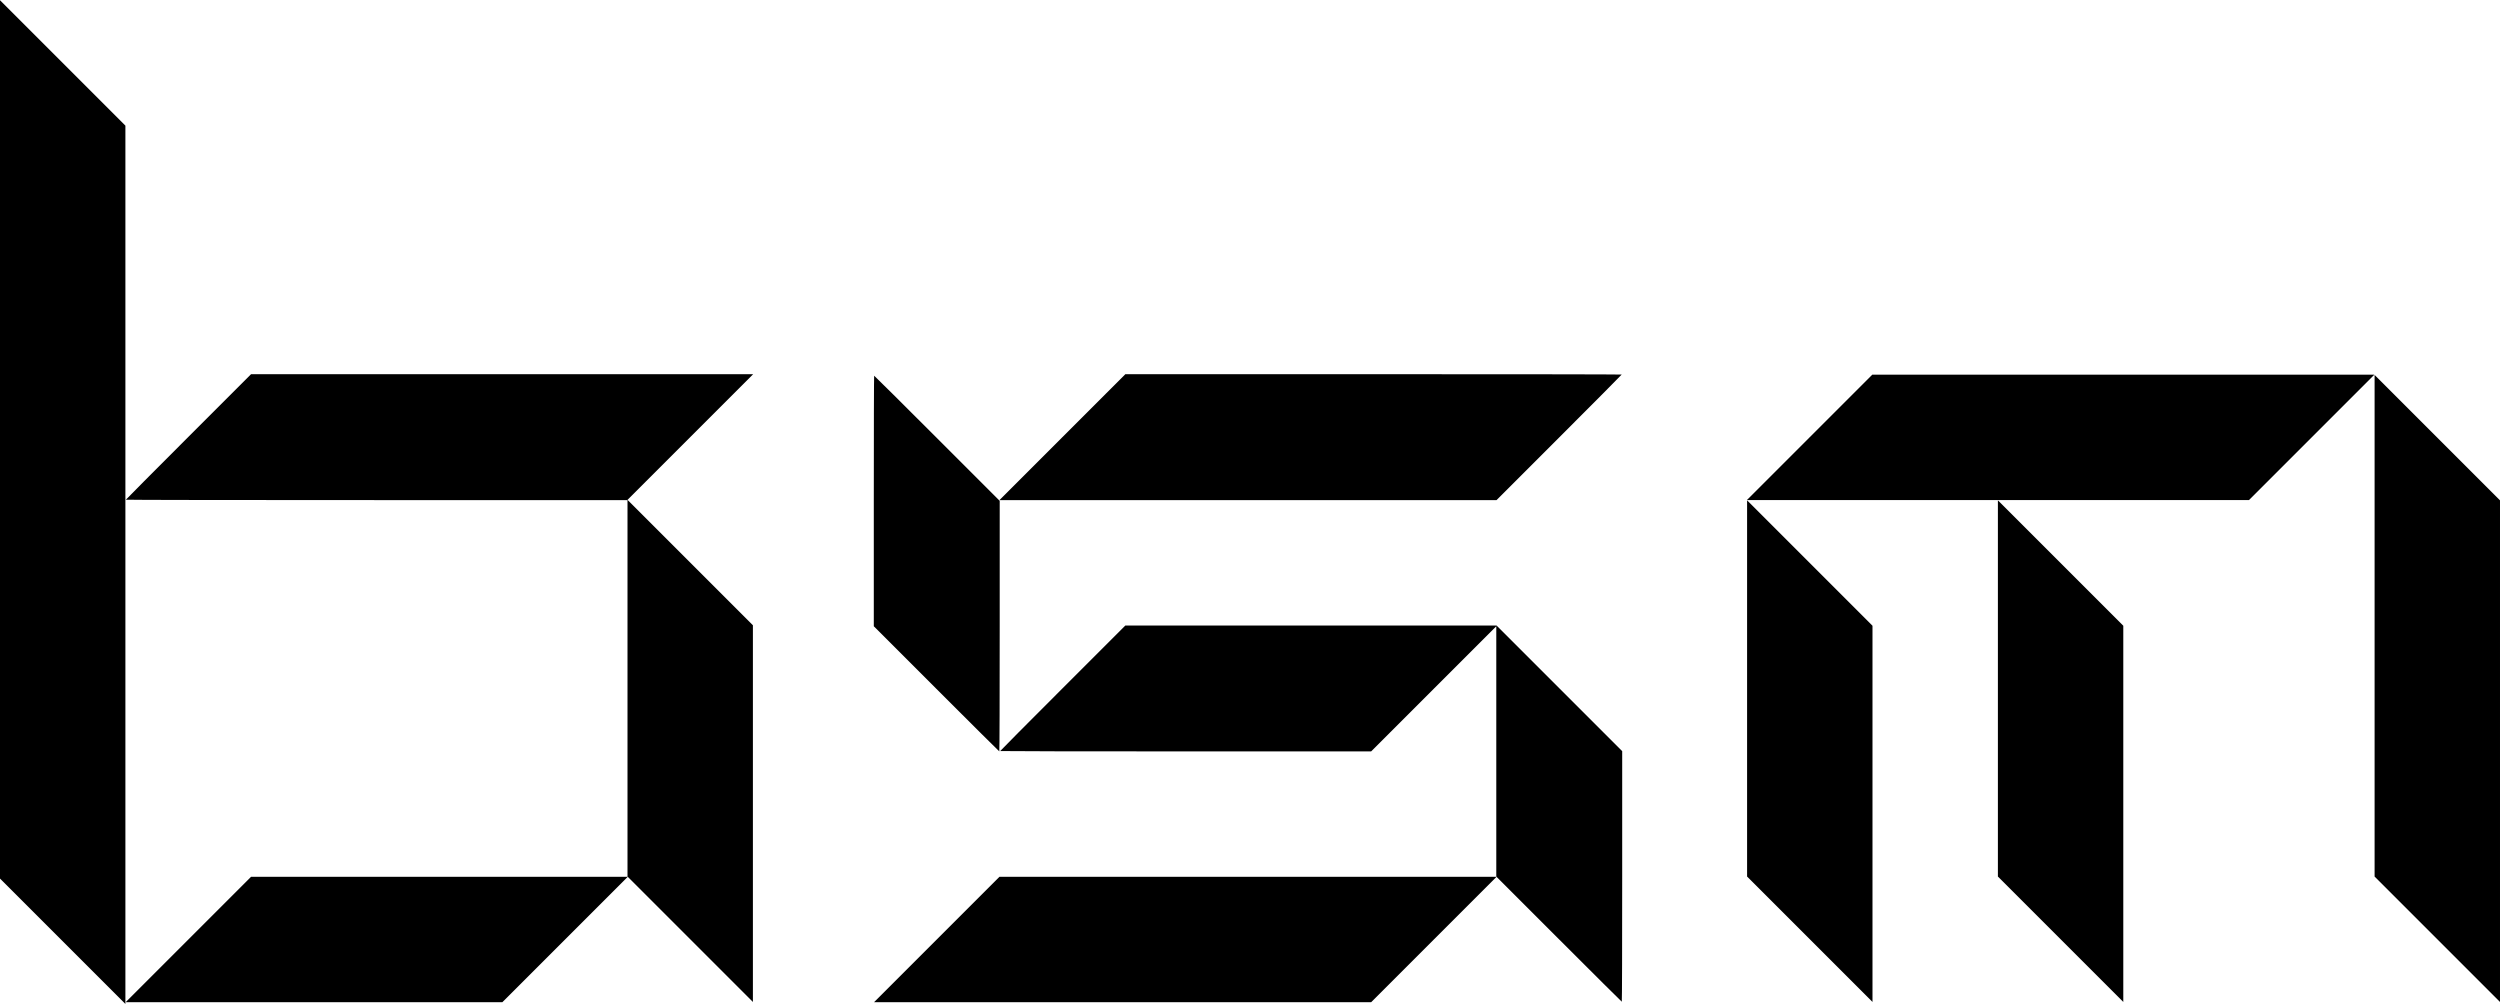 <?xml version="1.0" standalone="no"?>
<!DOCTYPE svg PUBLIC "-//W3C//DTD SVG 20010904//EN"
 "http://www.w3.org/TR/2001/REC-SVG-20010904/DTD/svg10.dtd">
<svg version="1.0" xmlns="http://www.w3.org/2000/svg"
 width="4984pt" height="2002pt" viewBox="0 0 4984 2002"
 preserveAspectRatio="xMidYMid meet">

<g transform="translate(0,2002) scale(0.1,-0.1)"
fill="#000000" stroke="none">
<path d="M0 11260 l0 -8755 1250 -1250 1250 -1250 0 8755 0 8755 -1250 1250
-1250 1250 0 -8755z"/>
<path d="M3758 11313 c-687 -687 -1248 -1251 -1248 -1255 0 -5 2250 -8 5000
-8 l5000 0 0 -3755 0 -3755 -3753 0 -3752 0 -1250 -1250 -1250 -1250 3755 0
3755 0 1250 1250 1250 1250 1247 -1247 1248 -1248 0 3755 0 3755 -1250 1250
-1250 1250 1252 1252 1253 1253 -5005 0 -5005 0 -1247 -1247z"/>
<path d="M21180 11305 l-1255 -1255 4955 0 4955 0 1248 1248 c686 686 1247
1250 1247 1255 0 4 -2226 7 -4948 7 l-4947 0 -1255 -1255z"/>
<path d="M36075 11300 l-1250 -1250 5005 0 5005 0 1250 1250 1250 1250 -5005
0 -5005 0 -1250 -1250z"/>
<path d="M47340 7545 l0 -5000 1250 -1250 1250 -1250 0 5000 0 5000 -1250
1250 -1250 1250 0 -5000z"/>
<path d="M17420 10033 l0 -2498 1247 -1247 c687 -687 1251 -1248 1255 -1248 5
0 8 1124 8 2498 l0 2497 -1248 1248 c-686 686 -1250 1247 -1255 1247 -4 0 -7
-1124 -7 -2497z"/>
<path d="M34830 6295 l0 -3750 1250 -1250 1250 -1250 0 3750 0 3750 -1250
1250 -1250 1250 0 -3750z"/>
<path d="M39830 6295 l0 -3750 1250 -1250 1250 -1250 0 3750 0 3750 -1250
1250 -1250 1250 0 -3750z"/>
<path d="M21187 6302 c-686 -686 -1247 -1250 -1247 -1255 0 -4 1664 -7 3697
-7 l3698 0 1247 1247 1248 1248 0 -2495 0 -2495 1247 -1247 c687 -687 1251
-1248 1255 -1248 5 0 8 1124 8 2498 l0 2497 -1253 1253 -1252 1252 -3700 0
-3700 0 -1248 -1248z"/>
<path d="M18675 1290 l-1250 -1250 4955 0 4955 0 1250 1250 1250 1250 -4955 0
-4955 0 -1250 -1250z"/>
</g>
</svg>
